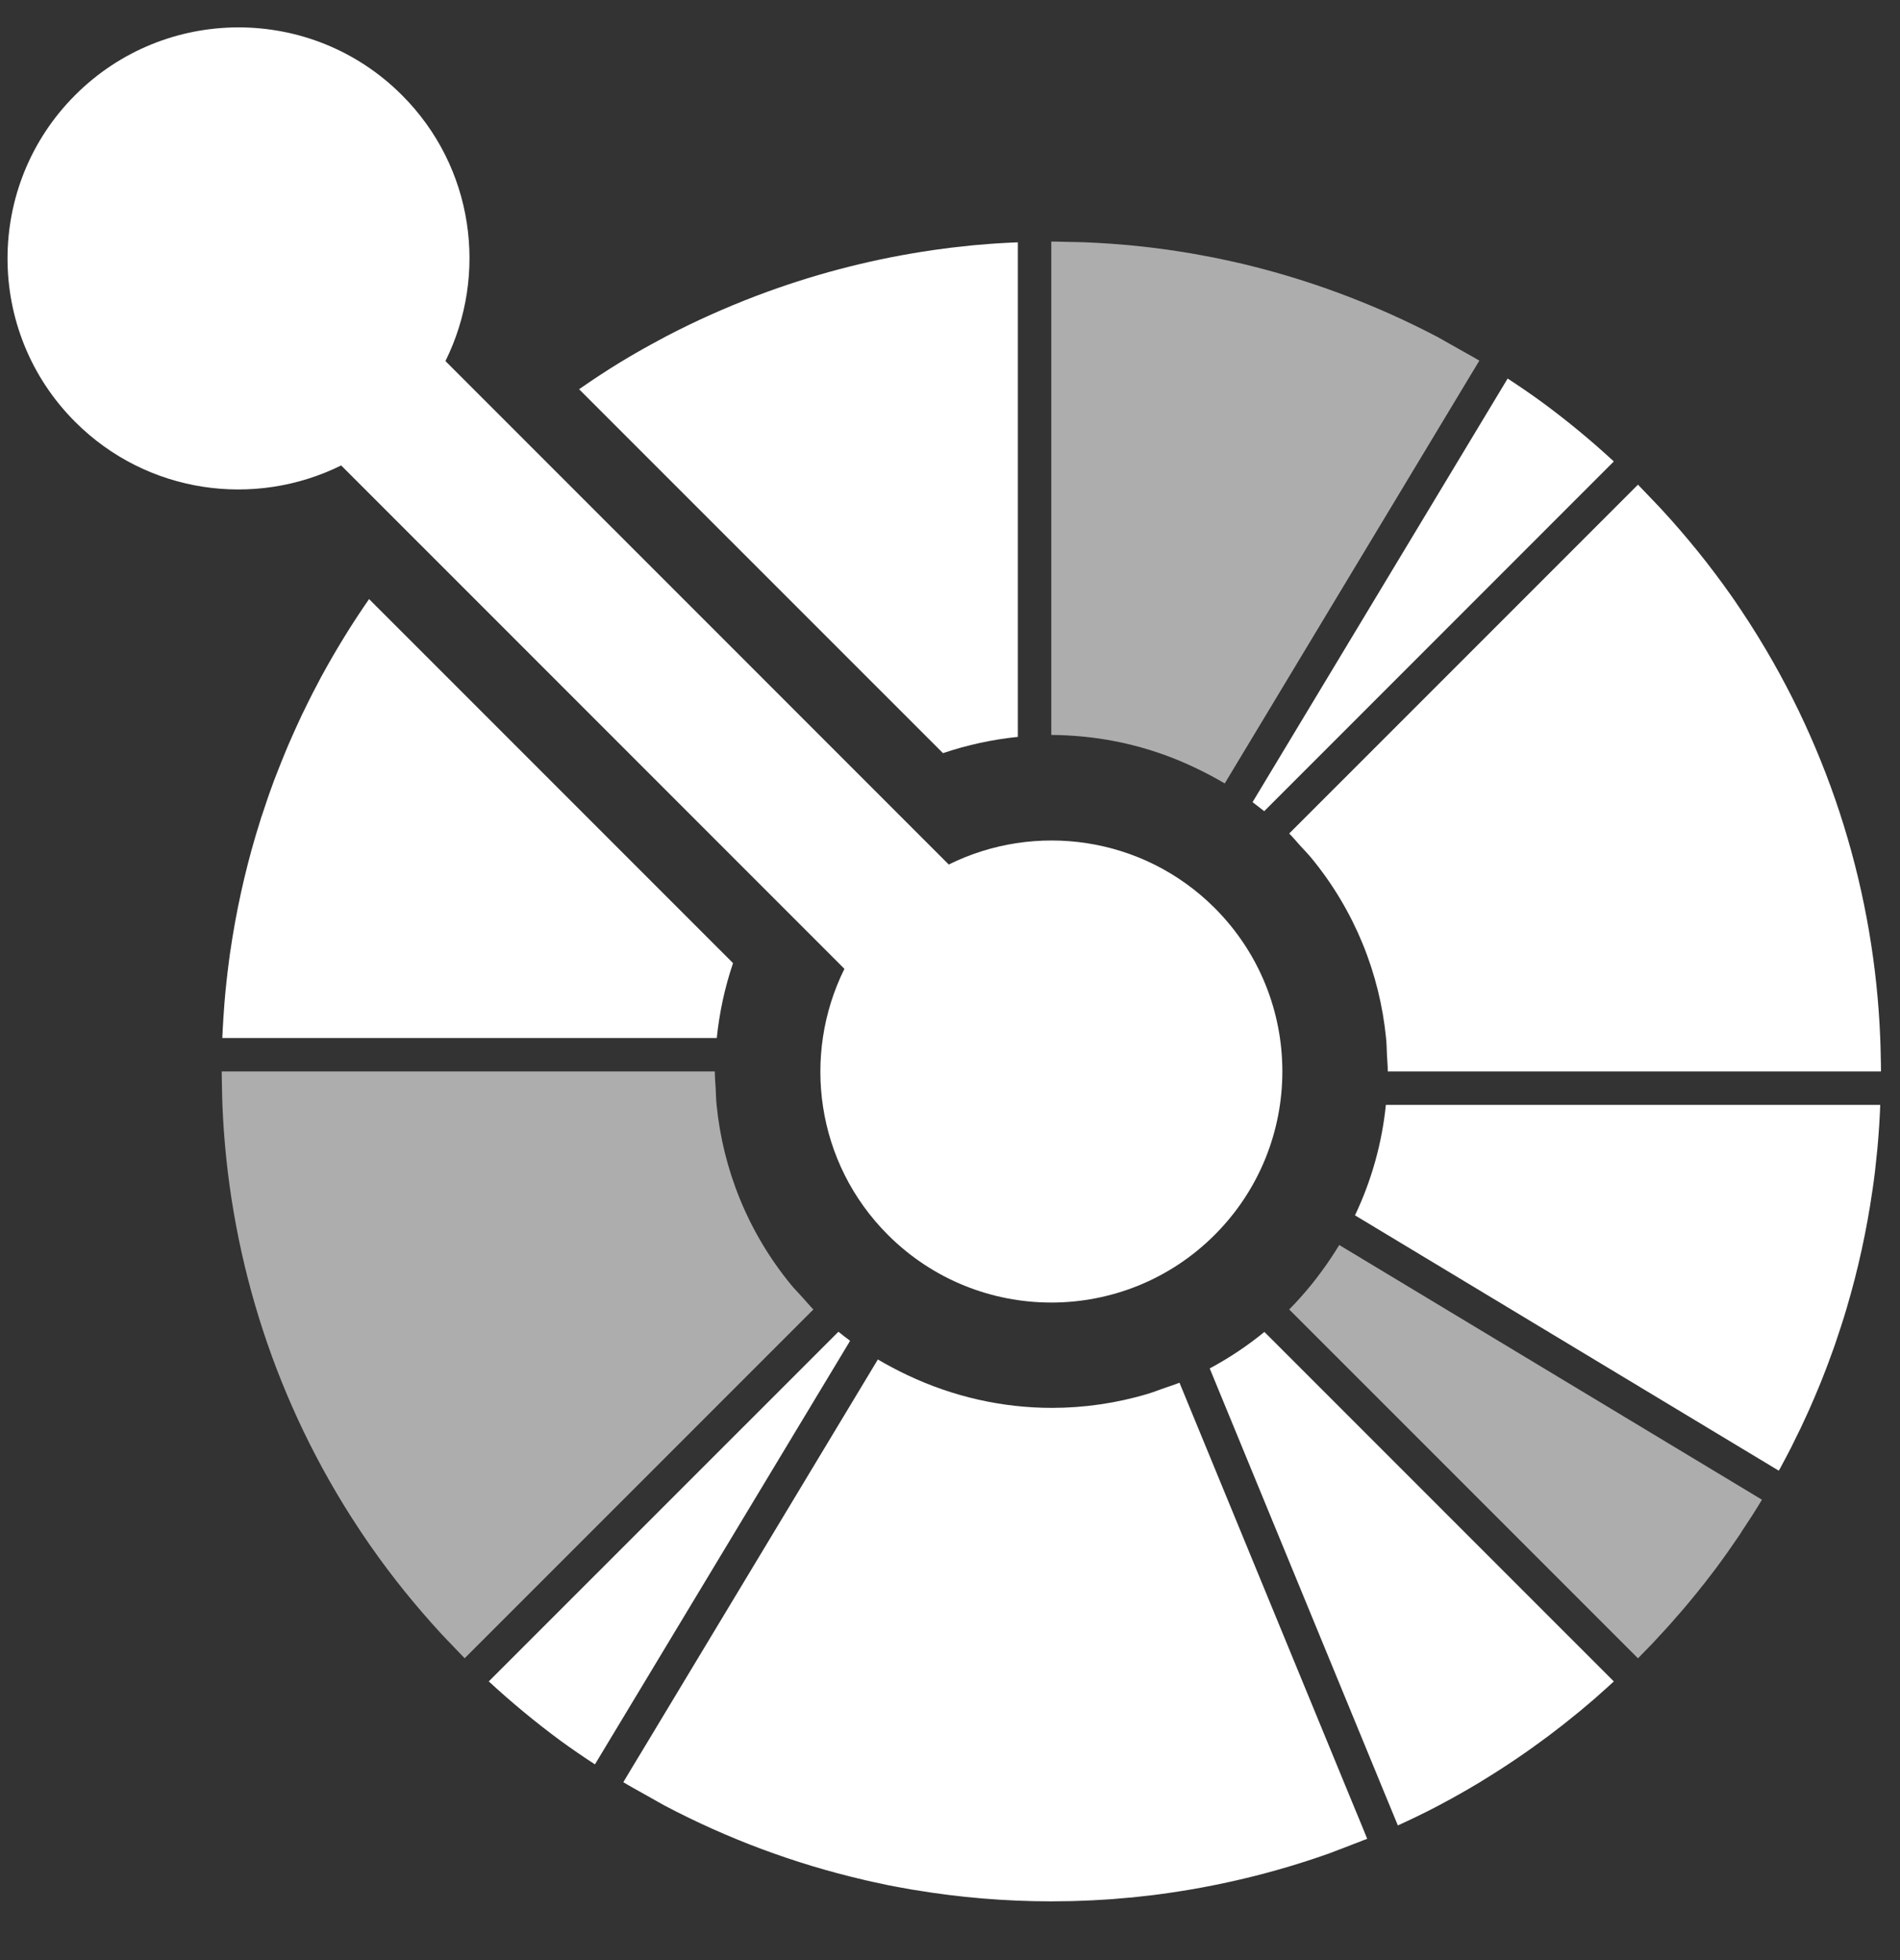 <svg width="32" height="33" viewBox="0 0 32 33" fill="none" xmlns="http://www.w3.org/2000/svg">
    <rect x="0" y="0" width="32" height="33" fill="#333333" stroke="none"/>
    <path
        d="M23.341 18.602H31.667C31.665 18.643 31.664 18.683 31.662 18.724C31.659 18.802 31.653 18.88 31.649 18.959C31.646 18.992 31.645 19.026 31.642 19.059C31.636 19.149 31.628 19.24 31.62 19.33C31.618 19.35 31.616 19.371 31.614 19.39C31.604 19.491 31.593 19.591 31.582 19.691C31.581 19.7 31.58 19.71 31.579 19.72C31.566 19.827 31.552 19.935 31.536 20.041C31.536 20.043 31.536 20.045 31.535 20.046C31.439 20.711 31.296 21.368 31.105 22.013C31.104 22.015 31.103 22.018 31.103 22.021C31.073 22.123 31.041 22.224 31.009 22.324C31.007 22.33 31.005 22.336 31.003 22.342C31.002 22.348 31 22.354 30.997 22.36C30.968 22.451 30.937 22.541 30.906 22.633C30.898 22.655 30.89 22.678 30.882 22.701C30.854 22.78 30.825 22.858 30.796 22.937C30.782 22.972 30.769 23.008 30.756 23.043C30.73 23.108 30.706 23.173 30.68 23.238C30.66 23.287 30.64 23.336 30.62 23.384C30.599 23.435 30.578 23.485 30.556 23.536C30.53 23.598 30.502 23.66 30.475 23.722C30.458 23.759 30.442 23.795 30.425 23.832C30.392 23.906 30.357 23.98 30.322 24.054C30.31 24.077 30.299 24.101 30.287 24.124C30.246 24.209 30.205 24.293 30.163 24.377C30.155 24.389 30.15 24.402 30.143 24.415C30.095 24.508 30.047 24.6 29.997 24.691C29.995 24.695 29.992 24.699 29.991 24.704C29.98 24.723 29.969 24.741 29.958 24.76L22.847 20.477L22.821 20.461C23.102 19.87 23.276 19.241 23.341 18.602Z"
        fill="white" />
    <path
        d="M21.295 22.424L21.315 22.444L27.18 28.308C27.15 28.336 27.12 28.365 27.089 28.392C27.034 28.442 26.978 28.491 26.923 28.54C26.894 28.565 26.866 28.59 26.837 28.616C26.771 28.673 26.704 28.729 26.637 28.785C26.619 28.8 26.601 28.815 26.583 28.83C26.497 28.9 26.411 28.969 26.325 29.037C26.241 29.103 26.158 29.167 26.073 29.231C26.069 29.233 26.066 29.235 26.063 29.238C25.709 29.502 25.343 29.75 24.966 29.979C24.953 29.988 24.94 29.995 24.927 30.004C24.855 30.046 24.783 30.089 24.711 30.131L24.578 30.207C24.536 30.231 24.495 30.254 24.453 30.277C24.376 30.319 24.3 30.36 24.223 30.401C24.213 30.407 24.202 30.412 24.191 30.418C23.978 30.529 23.761 30.633 23.543 30.733L23.334 30.227L20.385 23.065L20.374 23.039C20.696 22.866 21.005 22.662 21.295 22.424Z"
        fill="white" />
    <path
        d="M21.906 21.84C21.969 21.77 22.03 21.698 22.089 21.625C22.141 21.56 22.192 21.495 22.241 21.428C22.297 21.353 22.352 21.276 22.404 21.198C22.456 21.12 22.507 21.041 22.556 20.961L29.675 25.249C29.566 25.431 29.452 25.608 29.335 25.782C29.332 25.789 29.328 25.795 29.324 25.801C29.323 25.803 29.321 25.805 29.32 25.808C29.316 25.813 29.312 25.819 29.309 25.825C29.308 25.826 29.308 25.826 29.308 25.827C29.298 25.841 29.289 25.855 29.279 25.869C29.279 25.869 29.278 25.87 29.277 25.871C29.276 25.872 29.277 25.872 29.277 25.872C29.153 26.055 29.026 26.235 28.895 26.41C28.892 26.414 28.889 26.418 28.886 26.422C28.883 26.425 28.881 26.429 28.878 26.433C28.821 26.508 28.764 26.583 28.705 26.658C28.697 26.668 28.69 26.677 28.681 26.687C28.621 26.764 28.56 26.84 28.497 26.915C28.482 26.933 28.467 26.951 28.452 26.97C28.396 27.037 28.34 27.104 28.282 27.17C28.258 27.198 28.233 27.227 28.207 27.255C28.158 27.311 28.11 27.367 28.06 27.421C28.033 27.451 28.004 27.482 27.976 27.512C27.964 27.526 27.951 27.539 27.938 27.553C27.902 27.593 27.865 27.632 27.829 27.671C27.814 27.686 27.798 27.702 27.783 27.718C27.719 27.785 27.653 27.853 27.587 27.919L21.713 22.046C21.78 21.979 21.843 21.91 21.906 21.84Z"
        fill="white" fill-opacity="0.6" />
    <path
        d="M14.121 22.421C14.185 22.473 14.251 22.524 14.317 22.573L14.303 22.598L10.02 29.705C9.822 29.576 9.626 29.442 9.434 29.302C9.02 28.996 8.619 28.665 8.232 28.308L14.098 22.444L14.121 22.421Z"
        fill="white" />
    <path
        d="M10.642 29.764L10.788 29.523L14.785 22.888C14.866 22.937 14.949 22.981 15.031 23.025C15.115 23.07 15.198 23.112 15.284 23.152C16.052 23.516 16.883 23.703 17.715 23.703C18.261 23.703 18.806 23.624 19.333 23.466C19.423 23.439 19.51 23.404 19.599 23.373C19.688 23.342 19.778 23.314 19.865 23.279L22.812 30.436L22.928 30.716L23.026 30.957L23.027 30.958C23.02 30.961 23.012 30.964 23.005 30.967C22.996 30.97 22.988 30.973 22.98 30.976H22.979C22.977 30.977 22.975 30.978 22.973 30.978C22.904 31.007 22.834 31.032 22.764 31.059C22.676 31.093 22.589 31.128 22.501 31.16C22.456 31.176 22.412 31.195 22.367 31.211H22.366C21.443 31.537 20.487 31.765 19.516 31.893C19.478 31.898 19.44 31.903 19.402 31.908C19.363 31.913 19.323 31.917 19.283 31.921C19.208 31.93 19.133 31.938 19.058 31.946L19.002 31.95C18.91 31.959 18.818 31.967 18.727 31.974C18.695 31.976 18.664 31.977 18.633 31.98C18.552 31.985 18.472 31.99 18.391 31.994C18.342 31.997 18.292 31.998 18.243 32C18.179 32.002 18.115 32.005 18.051 32.007C17.959 32.009 17.866 32.009 17.773 32.01C17.751 32.01 17.729 32.01 17.707 32.011C16.931 32.011 16.156 31.946 15.388 31.817C15.376 31.815 15.363 31.813 15.349 31.811C15.268 31.797 15.187 31.782 15.106 31.767C15.06 31.758 15.013 31.749 14.968 31.741C14.921 31.73 14.873 31.721 14.825 31.71C14.747 31.694 14.668 31.677 14.588 31.658C14.574 31.655 14.56 31.653 14.546 31.648C13.379 31.377 12.252 30.956 11.194 30.399V30.399C11.125 30.362 11.057 30.321 10.988 30.283C10.906 30.238 10.824 30.192 10.742 30.145C10.686 30.113 10.629 30.083 10.572 30.049C10.572 30.048 10.571 30.048 10.571 30.048H10.57C10.569 30.047 10.569 30.047 10.568 30.046L10.567 30.045L10.577 30.028L10.567 30.045C10.566 30.045 10.566 30.045 10.565 30.045C10.564 30.044 10.563 30.044 10.562 30.043C10.559 30.041 10.556 30.04 10.553 30.037C10.535 30.026 10.517 30.016 10.498 30.005L10.642 29.764ZM21.292 13.657C21.227 13.605 21.161 13.554 21.096 13.505L21.11 13.481L25.392 6.373C25.591 6.503 25.787 6.637 25.979 6.777C26.393 7.082 26.795 7.413 27.18 7.769L21.315 13.634L21.292 13.657Z"
        fill="white" />
    <path
        d="M27.587 8.16C27.653 8.227 27.716 8.296 27.782 8.363C27.846 8.431 27.913 8.498 27.976 8.567C28.404 9.03 28.801 9.521 29.163 10.037C29.18 10.061 29.197 10.086 29.214 10.11C29.254 10.169 29.294 10.228 29.333 10.287C29.374 10.348 29.415 10.41 29.454 10.471C29.469 10.494 29.484 10.517 29.498 10.54C30.847 12.656 31.57 15.056 31.667 17.476C31.671 17.57 31.673 17.664 31.675 17.758C31.677 17.851 31.68 17.945 31.68 18.039H23.373C23.373 17.945 23.364 17.852 23.359 17.758C23.355 17.663 23.354 17.569 23.344 17.476C23.237 16.394 22.819 15.338 22.091 14.451C22.032 14.379 21.965 14.311 21.902 14.242C21.839 14.172 21.78 14.1 21.713 14.033L27.587 8.16ZM10.448 6.098C10.459 6.091 10.471 6.085 10.482 6.078C10.555 6.033 10.629 5.99 10.703 5.947C10.745 5.922 10.788 5.898 10.831 5.874C10.875 5.849 10.917 5.825 10.961 5.802C11.036 5.761 11.111 5.72 11.187 5.68C11.199 5.674 11.21 5.667 11.222 5.661C11.709 5.407 12.21 5.183 12.72 4.988C12.733 4.983 12.747 4.977 12.76 4.973C12.871 4.931 12.983 4.89 13.095 4.851C14.003 4.534 14.941 4.311 15.894 4.186L16.011 4.171C16.05 4.166 16.089 4.162 16.128 4.158C16.203 4.149 16.278 4.141 16.354 4.133C16.374 4.131 16.395 4.13 16.417 4.127C16.506 4.12 16.596 4.112 16.685 4.105L16.79 4.098C16.866 4.094 16.944 4.088 17.02 4.085C17.061 4.083 17.102 4.081 17.143 4.08V12.406C16.716 12.45 16.292 12.541 15.882 12.68L9.753 6.553C9.981 6.395 10.211 6.242 10.448 6.098Z"
        fill="white" />
    <path
        d="M17.987 4.073C18.081 4.075 18.176 4.075 18.269 4.079C18.857 4.102 19.443 4.162 20.025 4.26C20.038 4.262 20.05 4.264 20.063 4.266C20.145 4.281 20.226 4.295 20.307 4.311C20.353 4.32 20.399 4.328 20.445 4.337C20.493 4.346 20.541 4.356 20.588 4.367C20.667 4.383 20.746 4.401 20.825 4.419C20.839 4.422 20.853 4.425 20.868 4.428C22.034 4.701 23.16 5.121 24.22 5.678C24.289 5.715 24.356 5.757 24.425 5.794C24.507 5.839 24.589 5.885 24.67 5.932C24.731 5.967 24.792 6 24.853 6.035C24.854 6.036 24.855 6.036 24.855 6.036C24.859 6.039 24.863 6.042 24.868 6.044C24.883 6.054 24.9 6.062 24.916 6.071L24.915 6.072L24.769 6.314L20.627 13.19C20.546 13.141 20.464 13.097 20.381 13.052C20.298 13.008 20.214 12.966 20.129 12.926C19.544 12.646 18.915 12.47 18.269 12.404C18.176 12.395 18.082 12.387 17.988 12.382C17.894 12.378 17.8 12.373 17.706 12.373V4.067C17.8 4.067 17.894 4.071 17.987 4.073Z"
        fill="white" fill-opacity="0.6" />
    <path
        d="M3.75 17.352C3.754 17.278 3.758 17.204 3.763 17.128C3.765 17.091 3.768 17.054 3.771 17.017C3.776 16.929 3.784 16.841 3.792 16.753C3.794 16.731 3.796 16.708 3.798 16.686C3.808 16.587 3.818 16.489 3.83 16.392C3.831 16.384 3.831 16.376 3.832 16.368L3.834 16.357C3.846 16.251 3.861 16.145 3.875 16.04L3.877 16.03C3.973 15.366 4.116 14.71 4.306 14.067C4.308 14.062 4.309 14.058 4.31 14.054C4.34 13.954 4.371 13.854 4.402 13.755C4.407 13.742 4.411 13.729 4.416 13.715C4.445 13.625 4.475 13.536 4.506 13.447L4.531 13.374C4.559 13.297 4.587 13.219 4.615 13.142C4.63 13.105 4.643 13.068 4.658 13.032C4.682 12.968 4.707 12.904 4.733 12.841C4.753 12.79 4.773 12.74 4.794 12.691C4.814 12.641 4.835 12.592 4.856 12.542C4.883 12.479 4.911 12.416 4.939 12.354C4.955 12.318 4.97 12.283 4.987 12.247C5.021 12.172 5.056 12.097 5.091 12.022C5.102 12 5.114 11.977 5.125 11.954C5.166 11.869 5.208 11.783 5.251 11.699C5.257 11.688 5.263 11.676 5.269 11.664C5.317 11.571 5.366 11.477 5.415 11.385C5.418 11.382 5.419 11.378 5.421 11.375C5.663 10.931 5.928 10.501 6.216 10.086L12.346 16.215C12.206 16.626 12.116 17.049 12.072 17.476H3.744C3.747 17.434 3.748 17.393 3.75 17.352Z"
        fill="white" />
    <path
        d="M12.039 18.039C12.039 18.133 12.048 18.227 12.053 18.321C12.058 18.415 12.059 18.509 12.069 18.602C12.176 19.684 12.593 20.74 13.321 21.628C13.38 21.7 13.447 21.767 13.51 21.837C13.573 21.906 13.632 21.978 13.699 22.046L7.826 27.918C7.759 27.851 7.696 27.782 7.631 27.715C7.566 27.647 7.5 27.58 7.436 27.511C7.002 27.04 6.604 26.548 6.247 26.036C6.232 26.016 6.219 25.996 6.205 25.976C6.161 25.913 6.119 25.85 6.076 25.786C6.038 25.73 6.001 25.673 5.965 25.616C5.946 25.589 5.928 25.56 5.911 25.533C4.564 23.418 3.843 21.021 3.746 18.602C3.743 18.509 3.74 18.414 3.739 18.32C3.737 18.227 3.734 18.133 3.734 18.039H12.039Z"
        fill="white" fill-opacity="0.6" />
    <path
        d="M1.266 1.601C2.786 0.081 5.25 0.081 6.769 1.601C7.982 2.812 8.224 4.624 7.502 6.079L15.979 14.555C17.433 13.834 19.246 14.076 20.458 15.287C21.978 16.807 21.977 19.271 20.458 20.79C18.938 22.31 16.474 22.309 14.954 20.79C13.742 19.578 13.5 17.766 14.222 16.311L5.746 7.836C4.29 8.557 2.479 8.315 1.266 7.103C-0.253 5.584 -0.253 3.12 1.266 1.601Z"
        fill="white" />
</svg>